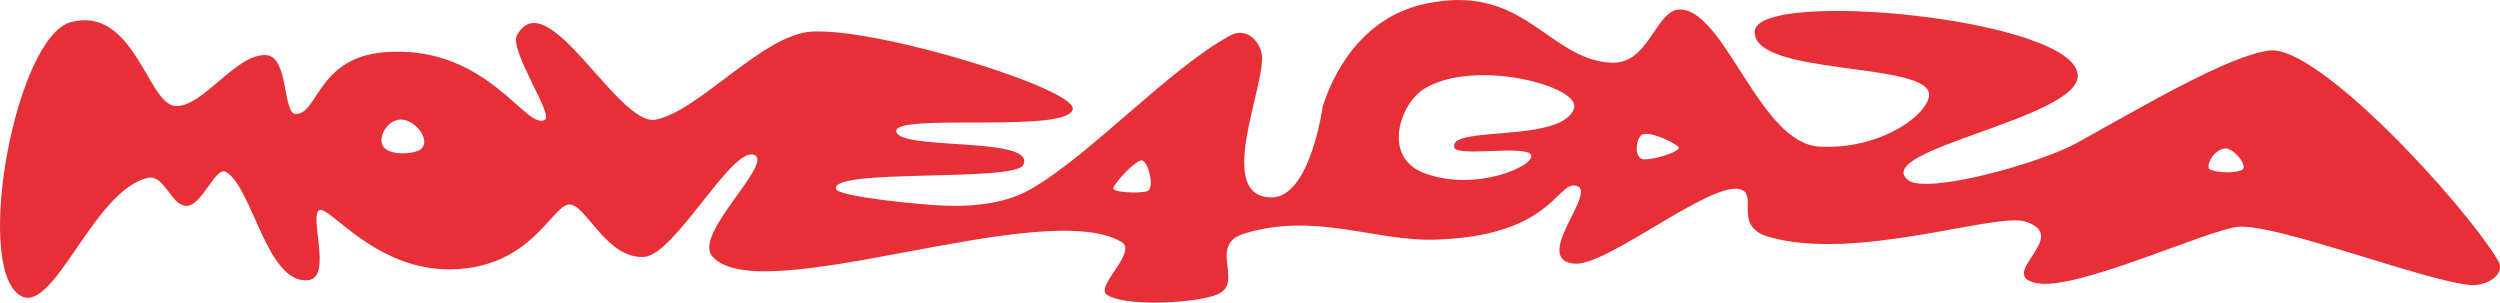 <?xml version="1.0" encoding="UTF-8"?>
<svg id="Livello_2" data-name="Livello 2" xmlns="http://www.w3.org/2000/svg" viewBox="0 0 5056.84 612.07">
  <defs>
    <style>
      .cls-1 {
        fill: #e62f37;
      }
    </style>
  </defs>
  <g id="Livello_1-2" data-name="Livello 1">
    <path class="cls-1" d="M1302.76,519.67c62.34-3.8,177.45-223.99,222.56-206.42,41.36,16.11-123.05,159.5-84.95,204.71,93.87,111.39,668.17-122.02,827.99-28.66,33.83,19.76-53.43,89.47-29.68,106.61,34.7,25.05,182.23,18.02,224.96-.94,53.18-23.59-21.34-99.81,53.18-122.57,143.82-43.93,264.6,16.15,386.38,12.35,228.63-7.12,244.7-111.1,280.66-109.54,58.32,2.53-89.57,148.99,0,158.15,65.45,6.7,275.9-168.06,336.41-150.35,36.93,10.81-15.67,74.44,56.64,95.84,174.1,51.51,458.5-49.22,518.99-30.88,96.54,29.26-60.47,108.24,23.73,124.81,81.42,16.03,349.72-110.22,409.2-114.12,79.73-5.23,379.15,110.76,468.27,117.8,16.94,1.34,35.55-4.57,47.02-13.53,12.17-9.51,16.09-23.21,9.68-34.22-64.47-110.61-364.75-440.16-464.26-426.48-82.66,11.36-248,108.84-388.08,186.61-75.16,41.72-305.69,105.49-342.38,75.17-74.22-61.34,347.9-124.82,343.69-211.98-5.56-115.09-650.72-176-653.53-88.11-2.82,88.11,334.2,61.67,352.04,122.53,10.16,34.65-86.94,117.18-221.1,110.07-118.51-6.28-187.32-264.42-276.33-277.04-55.48-7.87-64.48,112.92-146.91,107.29-127.63-8.71-174.21-162.12-374.03-119.18-130.93,28.13-187.58,144.29-207.47,208.06,0,0-25.13,185.35-104.75,183.69-109.95-2.3-17.79-209.77-17.72-281.99.03-27.82-28.38-65.58-65.38-45.16-126.11,69.6-277.88,237.67-401.04,309.5-48.18,28.1-110.43,36.71-174.78,34.33-55.98-2.07-214.74-18.57-220.47-33.22-16.81-42.94,360.76-14.04,378.26-48.95,29.78-59.4-256.18-27.79-256.67-69.05-.44-36.35,348.55,5.64,356.97-44.18,6.88-40.69-389.72-163.61-526.83-156.86-99.08,4.88-228.35,160.59-316.58,178.24-75.91,15.18-220.01-281.44-280.74-170.7-16.27,29.66,73.58,159.7,56.82,170.7-37.57,24.67-115.99-151.82-322.9-136.56-138.28,10.19-135.74,126.28-181.7,124.98-26.36-.74-13.67-116.54-59.75-119.03-61.15-3.31-129.07,107.57-184.33,102.93S270.86,11.29,143.52,44.72C33.56,73.59-51.74,524.83,36.82,594.96c68.6,54.33,150.65-211.72,262.91-235.27,31.84-6.68,45.8,52.78,74.45,56.52,34.17,4.46,60.88-81.45,83.1-68.47,53.75,31.39,82.57,228.85,166.83,218.9,48.63-5.74-.02-132.43,22.23-141.81,20.16-8.5,114.58,123.52,268.13,120,158.14-3.62,200.72-125.68,235.09-131.03,34.04-5.29,75.57,110.6,153.21,105.86ZM4534.55,343.84c-22.05,9.53-62.65,2.62-65.9-2.3-6.34-9.59,9.83-39.05,31.86-41.25,17.47-1.74,48.8,37.17,34.04,43.55ZM3319.89,273.58c12.29-10.89,62.75,12.23,74.91,23.18,10.54,9.5-62.4,30.96-74.91,24.23-13.97-7.51-10.75-37.89,0-47.41ZM2880.98,179.47c102.22-62.63,318.22-4.53,302.89,39.84-24.64,71.28-255.69,33.47-242,79.28,5.74,19.21,143.55-5.79,154.91,14.35,11.77,20.87-110.17,76.8-215.79,37.28-85.98-32.17-49.29-140.55,0-170.74ZM2309.18,324.42c12.95-.12,27.31,55.89,12.02,61.94-14.39,5.69-73.46,3.11-69.27-6.46,7.2-16.45,45.87-55.37,57.24-55.48ZM806.23,242.13c30.29-4.63,66.72,39.82,45.73,59.14-12.11,11.15-65.19,14.07-76.95-5.05-11.17-18.16,6.79-50.36,31.22-54.1Z"/>
  </g>
</svg>